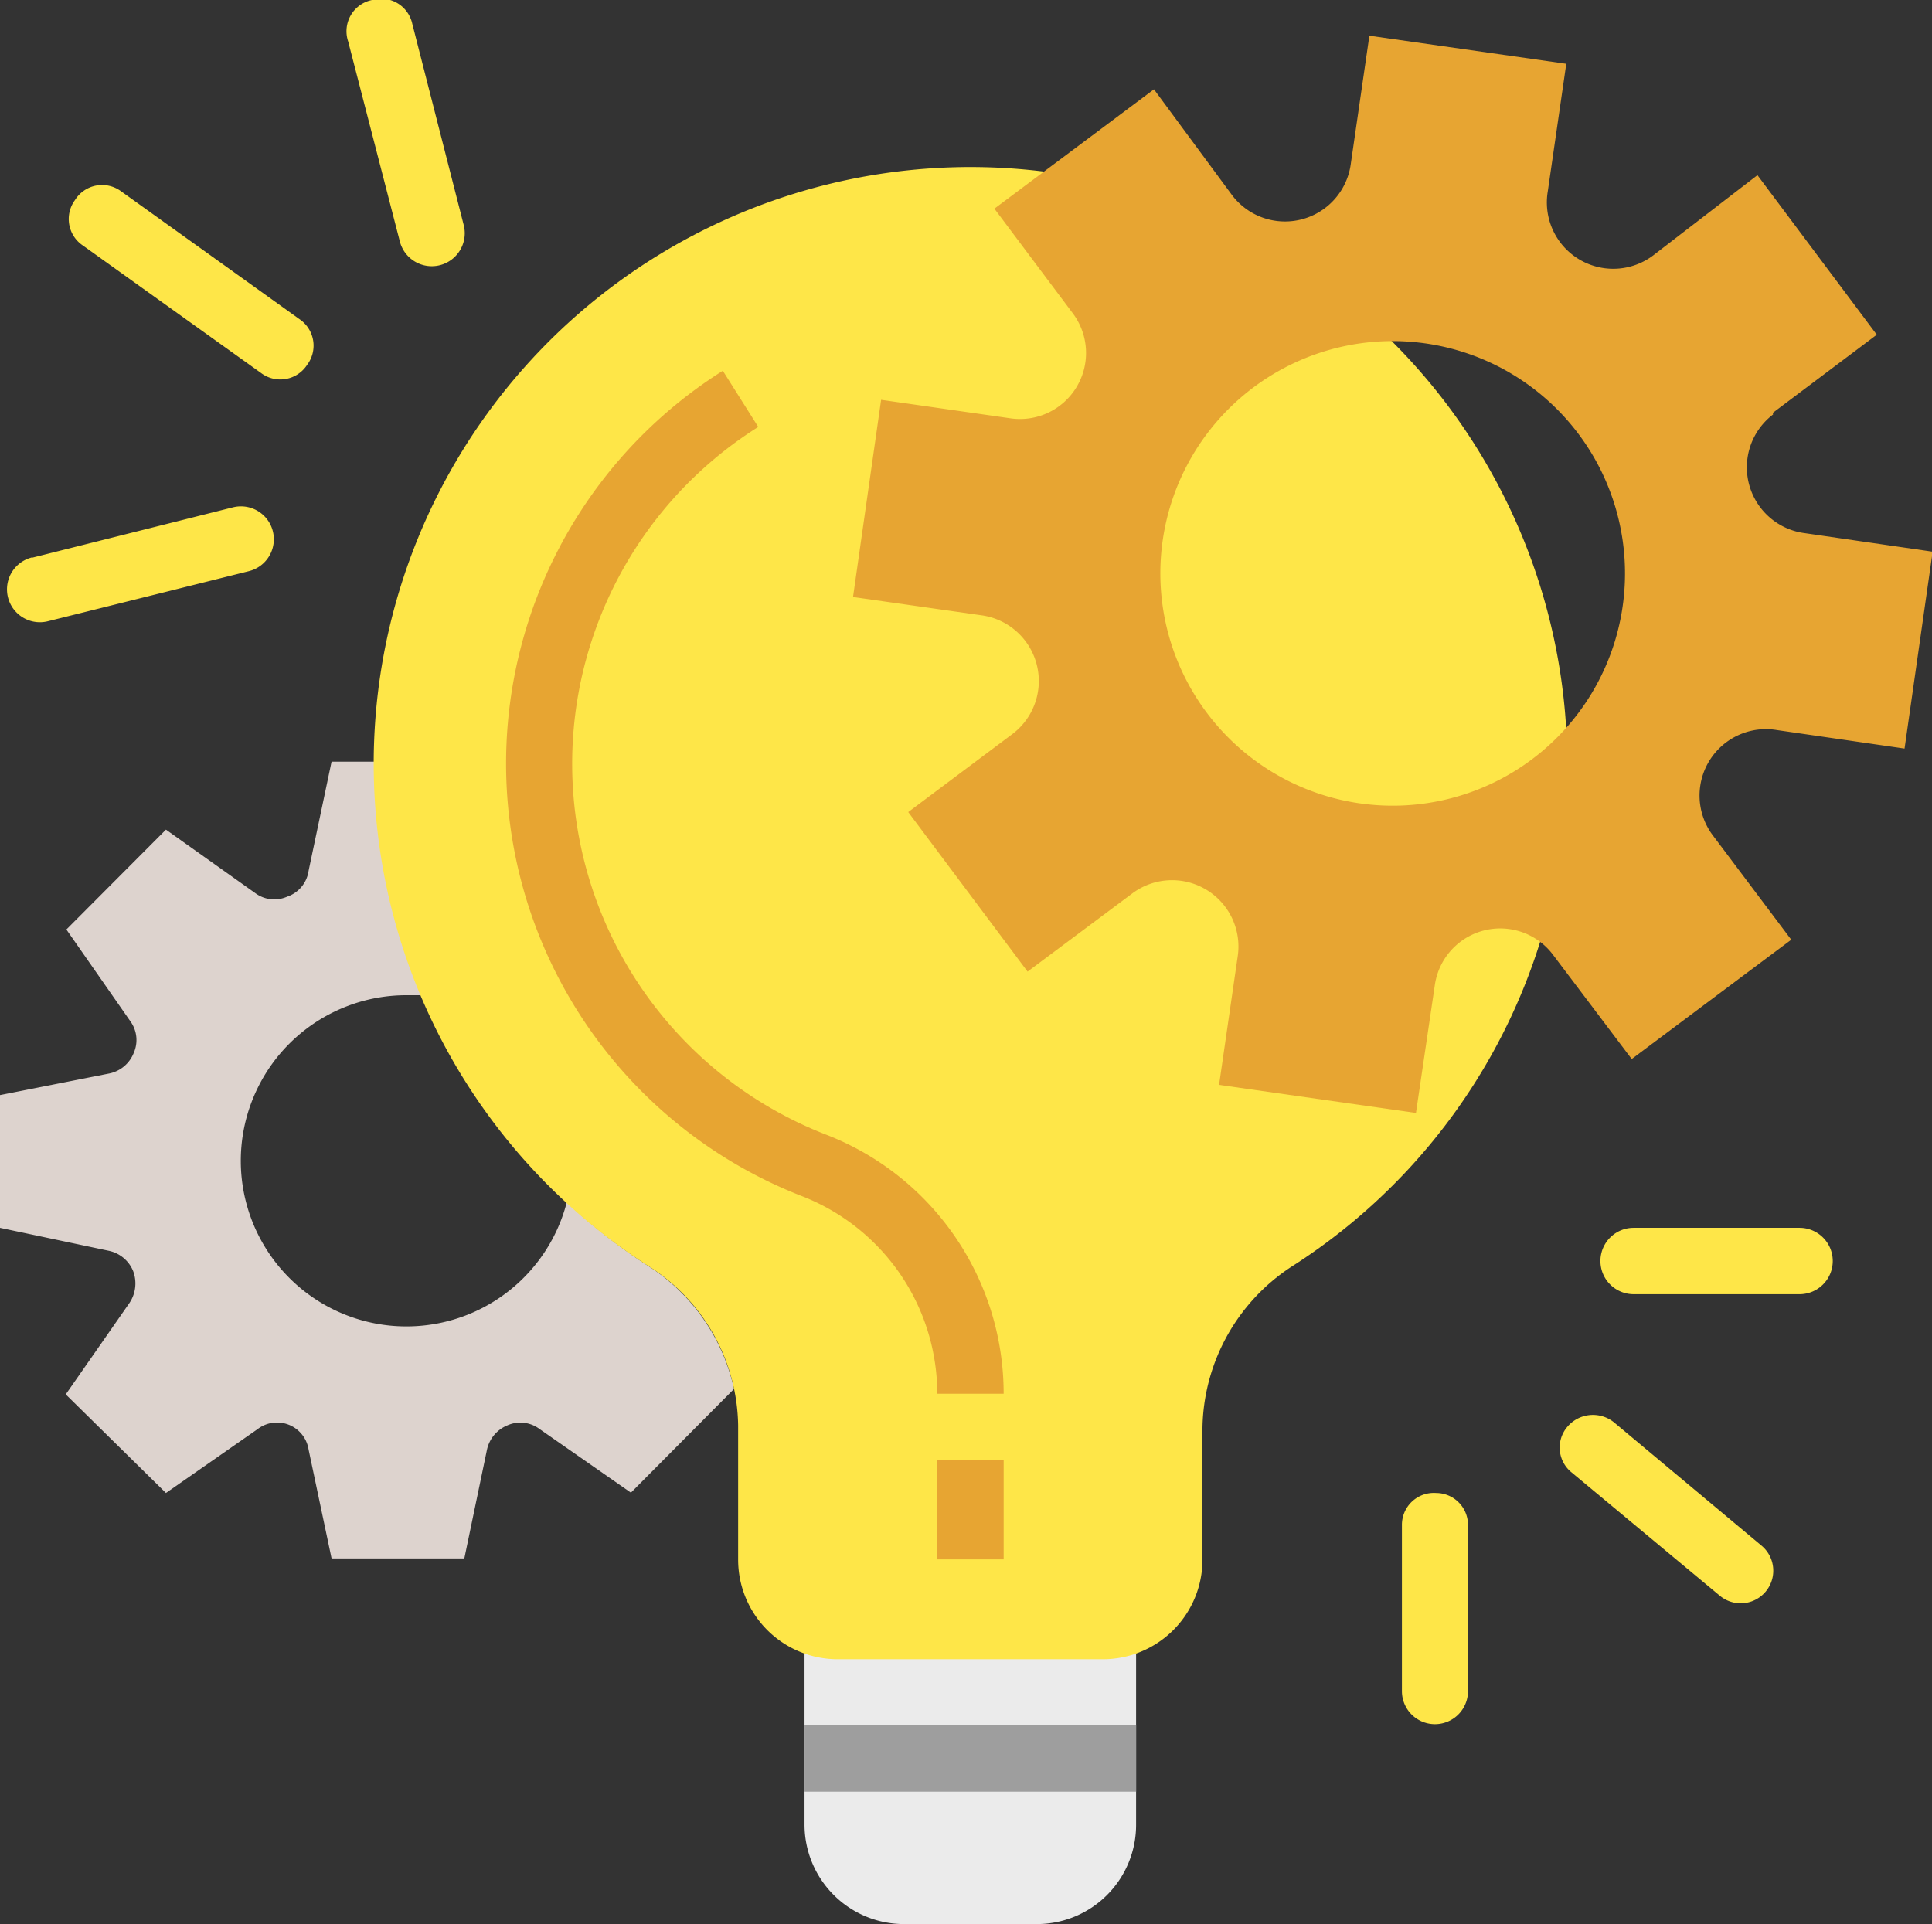 <svg xmlns="http://www.w3.org/2000/svg" viewBox="0 0 60.54 60.3"><rect x="0" y="0" width="60.54" height="60.3" fill="#333333" stroke="none"/><defs><style>.cls-1{fill:#ebebeb;}.cls-2{fill:#ddd3ce;}.cls-3{fill:#fee648;}.cls-4{fill:#e7a532;}.cls-5{fill:#9e9e9e;}</style></defs><g id="Livello_2" data-name="Livello 2"><g id="Livello_1-2" data-name="Livello 1"><path class="cls-1" d="M25.21,57.18a3.12,3.12,0,0,0,3.12,3.12h4.16a3.11,3.11,0,0,0,3.11-3.12V51H25.21Z"/><path class="cls-2" d="M20.32,39.68a18.21,18.21,0,0,1-2.56-2,5.19,5.19,0,1,1-5-6.49c.16,0,.31,0,.47,0a18.58,18.58,0,0,1-1.5-7.32H10.39l-.72,3.42A1,1,0,0,1,9,28.1a1,1,0,0,1-1-.11L5.2,26,2.08,29.13l2,2.87a1,1,0,0,1,.11,1,1.05,1.05,0,0,1-.75.64L0,34.32v4.16l3.41.72a1.06,1.06,0,0,1,.76.63,1.1,1.1,0,0,1-.11,1l-2,2.87L5.2,46.79l2.87-2a1,1,0,0,1,1.6.64l.72,3.41h4.16l.71-3.41a1.07,1.07,0,0,1,.64-.76,1,1,0,0,1,1,.11l2.87,2L23,43.53A6.12,6.12,0,0,0,20.32,39.68Z"/><path class="cls-3" d="M49.11,23.93A18.7,18.7,0,1,0,20.32,39.68a6,6,0,0,1,2.81,5v4.2A3.12,3.12,0,0,0,26.25,52h8.31a3.12,3.12,0,0,0,3.12-3.12V44.76a6.15,6.15,0,0,1,2.88-5.12A18.67,18.67,0,0,0,49.11,23.93Z"/><path class="cls-4" d="M55.55,12.94l3.26-2.45-3.74-5L51.81,8A2.08,2.08,0,0,1,48.5,6l.58-4-6.17-.88-.58,4a2.08,2.08,0,0,1-3.72,1L36.16,2.8l-5,3.74,2.45,3.27a2.07,2.07,0,0,1-1.95,3.3l-4.05-.58-.88,6.18,4,.57a2.08,2.08,0,0,1,1,3.72l-3.27,2.45,3.74,5L35.48,28a2.08,2.08,0,0,1,3.3,2l-.58,4,6.17.88.59-4a2.07,2.07,0,0,1,3.71-.95l2.46,3.26,5-3.74-2.45-3.26a2.08,2.08,0,0,1,2-3.31l4,.58.88-6.17-4-.58a2.08,2.08,0,0,1-1-3.72ZM43.64,25.25A7.28,7.28,0,1,1,50.92,18,7.28,7.28,0,0,1,43.64,25.25Z"/><path class="cls-5" d="M25.21,54.07H35.6v2.08H25.21Z"/><path class="cls-4" d="M29.37,45.75h2.08v3.12H29.37Z"/><path class="cls-4" d="M31.45,43.68H29.37a6.65,6.65,0,0,0-4.26-6.2,14.55,14.55,0,0,1-2.46-25.86l1.11,1.76a12.47,12.47,0,0,0,2.1,22.17A8.7,8.7,0,0,1,31.45,43.68Z"/><path class="cls-3" d="M51.19,38.48h5.2a1,1,0,0,1,0,2.08h-5.2a1,1,0,0,1,0-2.08Z"/><path class="cls-3" d="M49.11,44.72a1.05,1.05,0,0,1,1.47-.14l4.63,3.87A1,1,0,1,1,53.88,50l-4.64-3.86A1,1,0,0,1,49.11,44.72Z"/><path class="cls-3" d="M45,46.79a1,1,0,0,1,1,1V53a1,1,0,1,1-2.07,0v-5.2A1,1,0,0,1,45,46.79Z"/><path class="cls-3" d="M1,17.48l6.3-1.58a1,1,0,0,1,.5,2l-6.3,1.57a1,1,0,1,1-.5-2Z"/><path class="cls-3" d="M2.35,6.27A1,1,0,0,1,3.8,6l5.58,4a1,1,0,0,1,.24,1.44,1,1,0,0,1-1.44.25l-5.59-4A1,1,0,0,1,2.35,6.27Z"/><path class="cls-3" d="M11.66,0a1,1,0,0,1,1.26.75l1.61,6.3a1,1,0,1,1-2,.52L10.91,1.3A1,1,0,0,1,11.66,0Z"/></g></g></svg>